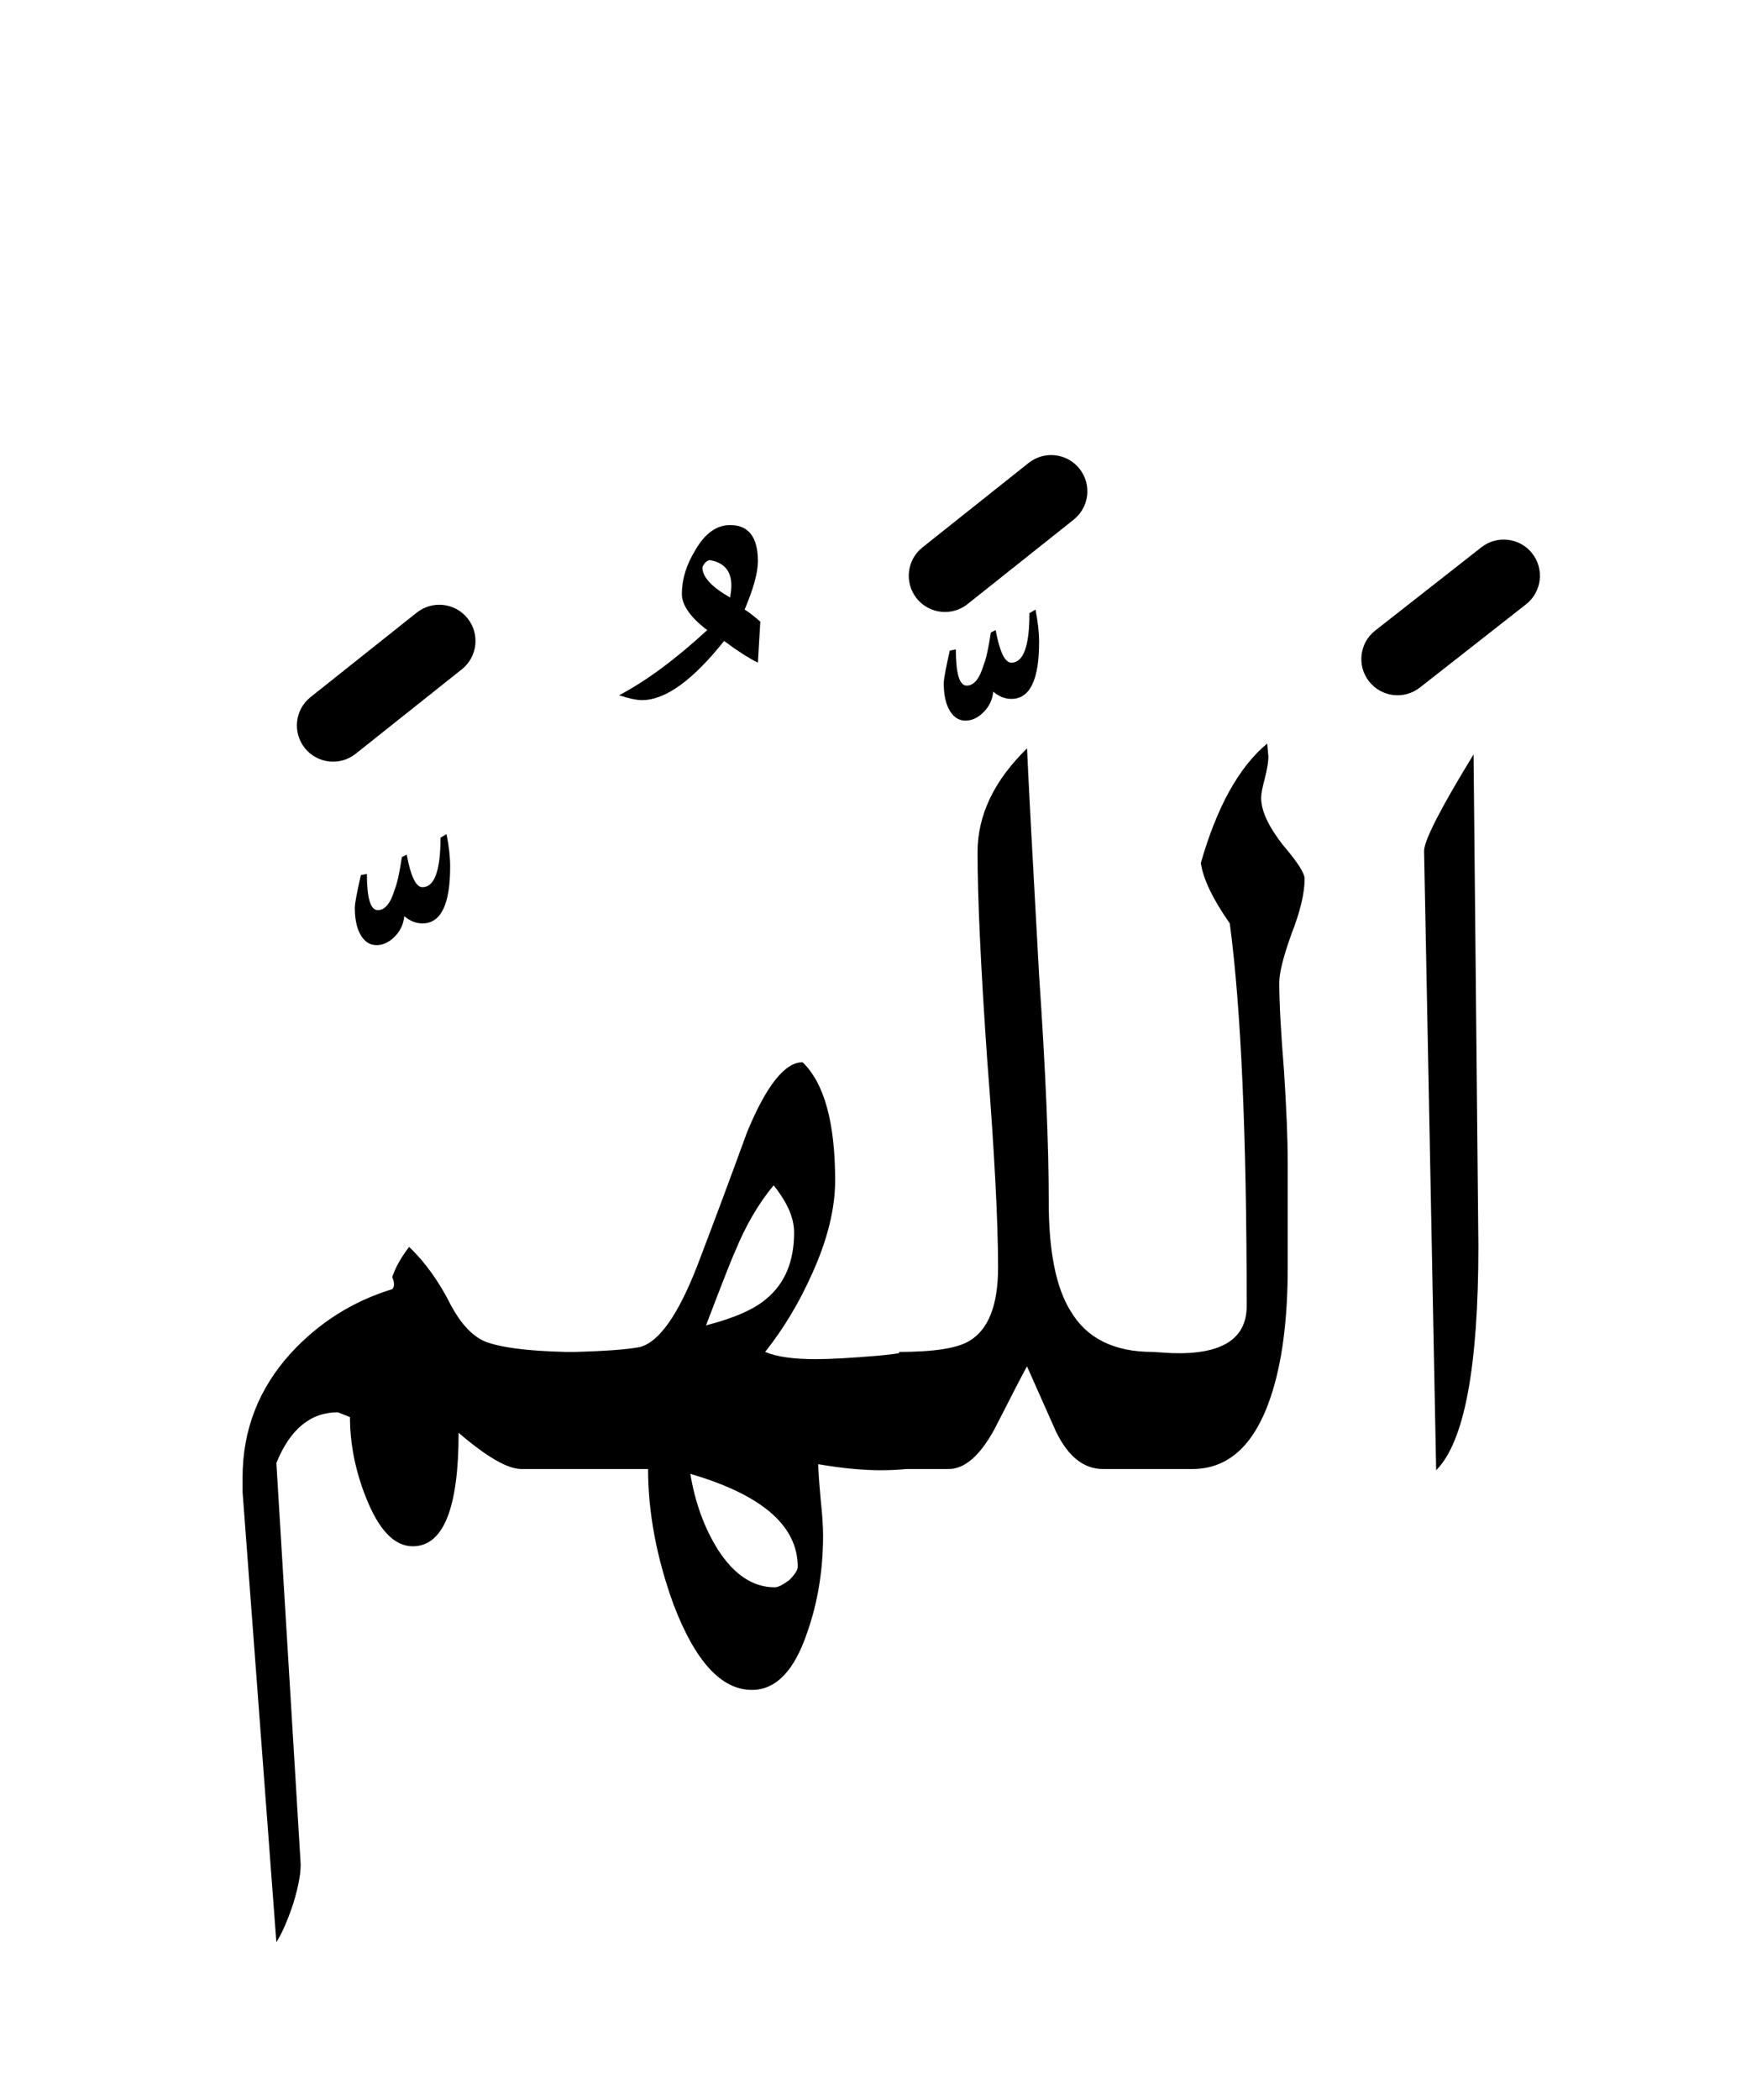 <?xml version="1.0" encoding="UTF-8" standalone="no"?><!DOCTYPE svg PUBLIC "-//W3C//DTD SVG 1.1//EN" "http://www.w3.org/Graphics/SVG/1.1/DTD/svg11.dtd"><svg width="100%" height="100%" viewBox="0 0 73 87" version="1.1" xmlns="http://www.w3.org/2000/svg" xmlns:xlink="http://www.w3.org/1999/xlink" xml:space="preserve" xmlns:serif="http://www.serif.com/" style="fill-rule:evenodd;clip-rule:evenodd;stroke-linejoin:round;stroke-miterlimit:2;"><g><path d="M61.05,31.25c-1.367,2.233 -2.05,3.567 -2.05,4l0.5,25.65c1.167,-1.167 1.75,-4.267 1.75,-9.3l-0.2,-20.35Z"/><path d="M54.05,36.4c-0,-0.233 -0.3,-0.7 -0.9,-1.4c-0.6,-0.767 -0.9,-1.417 -0.9,-1.95c-0,-0.167 0.05,-0.433 0.15,-0.8c0.1,-0.4 0.15,-0.7 0.15,-0.9l-0.05,-0.55c-1.167,0.967 -2.083,2.617 -2.75,4.95c0.1,0.667 0.5,1.5 1.2,2.5c0.467,3.5 0.7,8.783 0.7,15.85c-0,1.367 -1.033,2.017 -3.1,1.95l-0.8,-0.05c-1.6,-0 -2.733,-0.567 -3.4,-1.7c-0.6,-0.967 -0.9,-2.467 -0.9,-4.5c0,-2.367 -0.133,-5.5 -0.4,-9.4c-0.267,-4.767 -0.433,-7.9 -0.5,-9.4c-1.367,1.333 -2.05,2.767 -2.05,4.3c-0,1.9 0.133,4.767 0.4,8.6c0.3,3.833 0.45,6.7 0.45,8.6c0,1.567 -0.4,2.583 -1.2,3.05c-0.5,0.3 -1.467,0.45 -2.9,0.45l-0,0.05c-0.242,0.042 -0.508,0.075 -0.8,0.1c-1.167,0.1 -2.05,0.15 -2.65,0.15c-0.933,-0 -1.633,-0.1 -2.1,-0.3c0.767,-0.967 1.417,-2.05 1.95,-3.25c0.633,-1.4 0.95,-2.683 0.95,-3.85c-0,-2.4 -0.45,-4.033 -1.35,-4.9c-0.733,-0 -1.5,0.967 -2.3,2.9c-0.667,1.833 -1.35,3.667 -2.05,5.5c-0.8,2.067 -1.6,3.2 -2.4,3.4c-0.526,0.1 -1.426,0.167 -2.7,0.2l-0.35,-0c-1.623,-0.037 -2.756,-0.187 -3.4,-0.45c-0.5,-0.233 -0.95,-0.717 -1.35,-1.45c-0.5,-1 -1.083,-1.817 -1.75,-2.45c-0.333,0.433 -0.567,0.85 -0.7,1.25c0.1,0.233 0.1,0.4 -0,0.5c-1.633,0.5 -3.033,1.383 -4.2,2.65c-1.333,1.467 -2,3.183 -2,5.15l-0,0.6l1.4,18.65c0.233,-0.367 0.467,-0.9 0.7,-1.6c0.233,-0.767 0.333,-1.35 0.3,-1.75l-1,-16.5c0.567,-1.4 1.417,-2.1 2.55,-2.1l0.5,0.2c-0,1.1 0.217,2.2 0.65,3.3c0.533,1.367 1.183,2.05 1.95,2.05c1.267,-0 1.9,-1.567 1.9,-4.7c1.167,1 2.033,1.5 2.6,1.5l5.25,0c-0,1.8 0.35,3.667 1.05,5.6c0.9,2.367 1.983,3.55 3.25,3.55c1,0 1.767,-0.8 2.3,-2.4c0.433,-1.233 0.65,-2.567 0.65,-4c-0,-0.367 -0.033,-0.867 -0.1,-1.5c-0.067,-0.733 -0.1,-1.217 -0.1,-1.45c0.967,0.167 1.833,0.25 2.6,0.25c0.357,-0 0.707,-0.017 1.05,-0.05l1.75,0c0.667,0 1.3,-0.55 1.9,-1.65c0.867,-1.7 1.317,-2.567 1.35,-2.6c0.4,0.9 0.8,1.8 1.2,2.7c0.5,1.033 1.15,1.55 1.95,1.55l3.7,0c1.5,0 2.583,-1 3.25,-3c0.467,-1.4 0.7,-3.183 0.7,-5.35l-0,-4.45c-0,-0.833 -0.05,-2.05 -0.15,-3.65c-0.133,-1.633 -0.2,-2.867 -0.2,-3.7c-0,-0.4 0.167,-1.067 0.5,-2c0.367,-0.933 0.55,-1.7 0.55,-2.3Zm-21.35,29.05c-0.267,0.2 -0.467,0.3 -0.6,0.3c-0.9,0 -1.683,-0.517 -2.35,-1.55c-0.567,-0.9 -0.95,-1.95 -1.15,-3.15c2.967,0.867 4.45,2.15 4.45,3.85c-0,0.133 -0.117,0.317 -0.35,0.55Zm-0.65,-16.35c0.567,0.7 0.85,1.35 0.85,1.95c-0,1.2 -0.383,2.117 -1.15,2.75c-0.5,0.433 -1.333,0.8 -2.5,1.1c0.7,-1.833 1.1,-2.85 1.2,-3.05c0.433,-1.067 0.967,-1.983 1.6,-2.75Z"/><path d="M18.5,34.55l-0.25,0.15c0,1.367 -0.25,2.05 -0.75,2.05c-0.267,0 -0.483,-0.45 -0.65,-1.35l-0.2,0.1c-0.1,0.667 -0.2,1.117 -0.3,1.35c-0.167,0.567 -0.4,0.85 -0.7,0.85c-0.3,0 -0.45,-0.5 -0.45,-1.5l-0.25,0.05c-0.167,0.733 -0.25,1.183 -0.25,1.35c0,0.433 0.067,0.783 0.2,1.05c0.167,0.333 0.4,0.5 0.7,0.5c0.267,-0 0.517,-0.117 0.75,-0.35c0.233,-0.233 0.367,-0.517 0.4,-0.85c0.233,0.2 0.483,0.3 0.75,0.3c0.767,0 1.15,-0.783 1.15,-2.35c-0,-0.4 -0.05,-0.85 -0.15,-1.35Z"/><path d="M40.05,28.4c-0.3,-0 -0.45,-0.5 -0.45,-1.5l-0.25,0.05c-0.167,0.733 -0.25,1.183 -0.25,1.35c0,0.433 0.067,0.783 0.2,1.05c0.167,0.333 0.4,0.5 0.7,0.5c0.267,0 0.517,-0.117 0.75,-0.35c0.233,-0.233 0.367,-0.517 0.4,-0.85c0.233,0.2 0.483,0.3 0.75,0.3c0.767,0 1.15,-0.783 1.15,-2.35c-0,-0.4 -0.05,-0.85 -0.15,-1.35l-0.25,0.15c-0,1.367 -0.25,2.05 -0.75,2.05c-0.267,0 -0.483,-0.45 -0.65,-1.35l-0.2,0.1c-0.1,0.667 -0.2,1.117 -0.3,1.35c-0.167,0.567 -0.4,0.85 -0.7,0.85Z"/><path d="M31.5,25.75c-0.267,-0.233 -0.483,-0.4 -0.65,-0.5c0.367,-0.867 0.55,-1.533 0.55,-2c-0,-1 -0.383,-1.5 -1.15,-1.5c-0.567,0 -1.05,0.35 -1.45,1.05c-0.367,0.6 -0.55,1.2 -0.55,1.8c-0,0.467 0.35,0.967 1.05,1.5c-1.3,1.2 -2.517,2.1 -3.65,2.7c0.4,0.133 0.717,0.2 0.95,0.2c0.967,0 2.1,-0.817 3.4,-2.45c0.533,0.4 1,0.7 1.4,0.9l0.1,-1.7Zm-1.2,-1.5c-0,0.133 -0.017,0.3 -0.05,0.5c-0.767,-0.433 -1.15,-0.85 -1.15,-1.25c0.067,-0.167 0.167,-0.267 0.3,-0.3c0.6,0.1 0.9,0.45 0.9,1.05Z"/><path d="M17.266,25.376l-4.4,3.5c-0.648,0.515 -0.755,1.46 -0.24,2.108c0.515,0.648 1.46,0.755 2.108,0.24l4.4,-3.5c0.648,-0.515 0.755,-1.46 0.24,-2.108c-0.515,-0.648 -1.46,-0.755 -2.108,-0.24Z"/><path d="M61.374,22.67l-4.4,3.45c-0.651,0.51 -0.765,1.454 -0.254,2.106c0.51,0.651 1.454,0.765 2.106,0.254l4.4,-3.45c0.651,-0.51 0.765,-1.454 0.254,-2.106c-0.51,-0.651 -1.454,-0.765 -2.106,-0.254Z"/><path d="M42.616,19.176l-4.4,3.5c-0.648,0.515 -0.755,1.46 -0.24,2.108c0.515,0.648 1.46,0.755 2.108,0.24l4.4,-3.5c0.648,-0.515 0.755,-1.46 0.24,-2.108c-0.515,-0.648 -1.46,-0.755 -2.108,-0.24Z"/></g></svg>